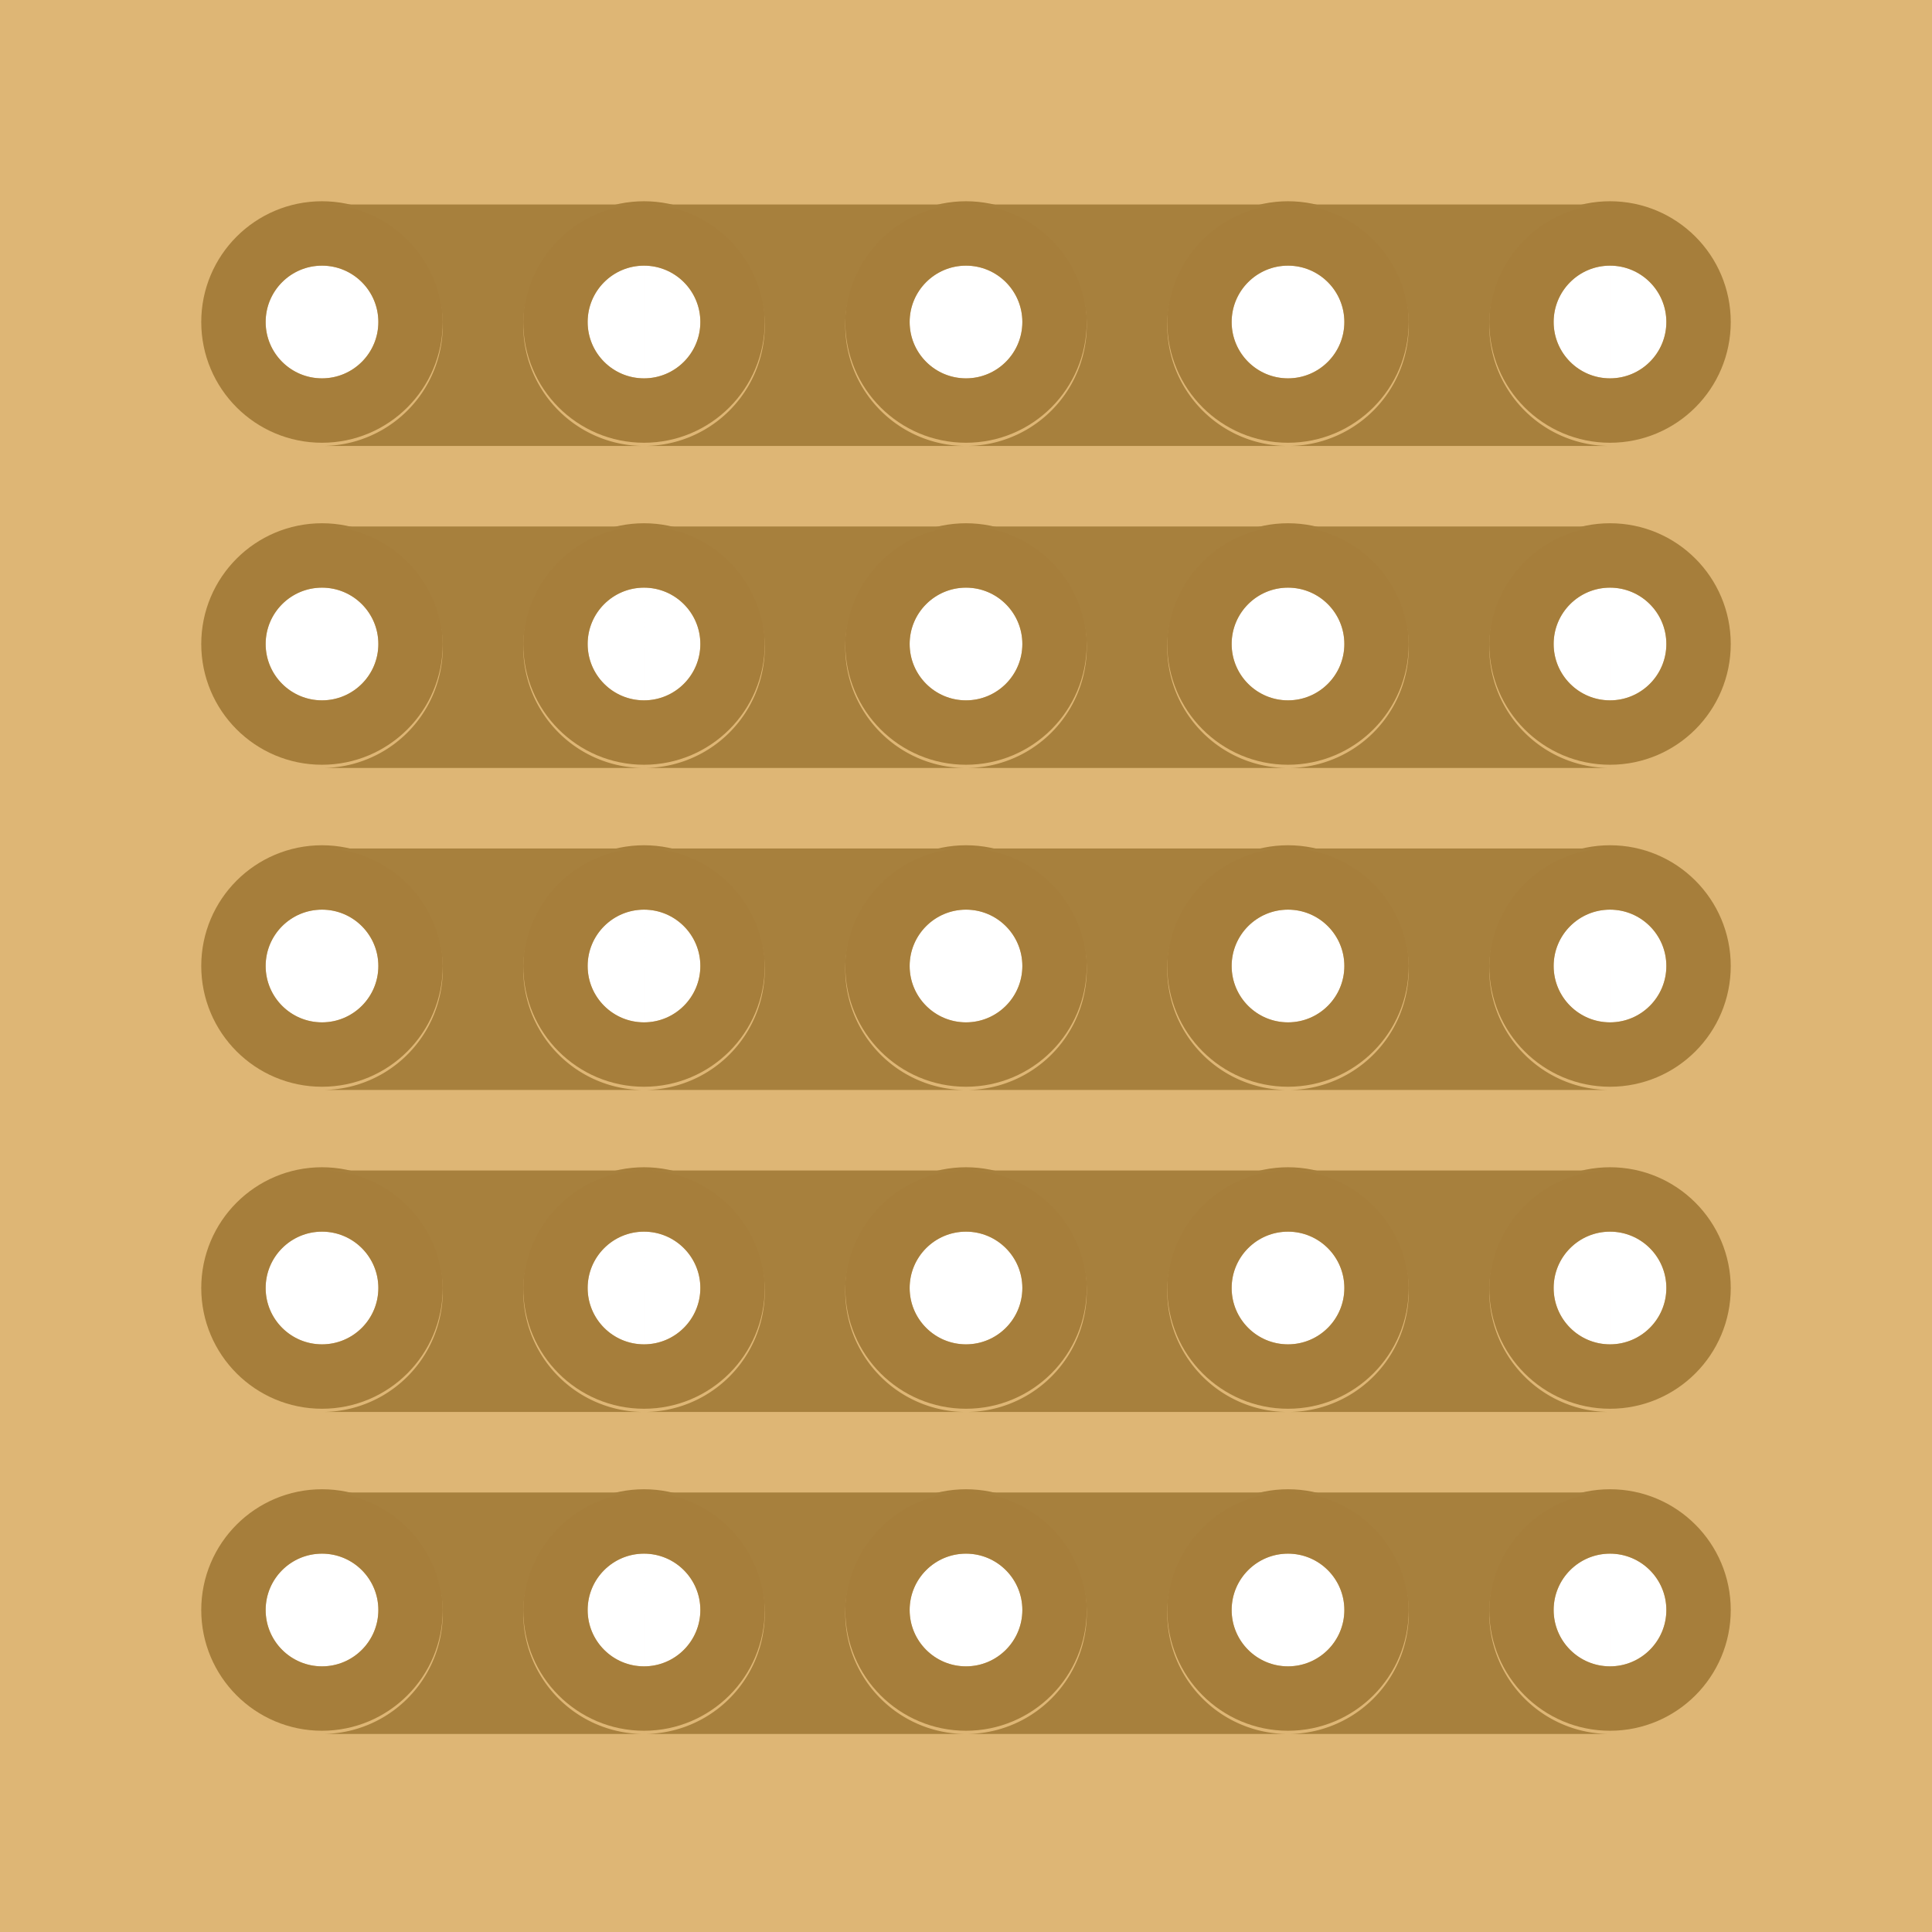 <?xml version="1.0" encoding="UTF-8" standalone="no"?>
<svg
   xmlns:dc="http://purl.org/dc/elements/1.1/"
   xmlns:cc="http://creativecommons.org/ns#"
   xmlns:rdf="http://www.w3.org/1999/02/22-rdf-syntax-ns#"
   xmlns:svg="http://www.w3.org/2000/svg"
   xmlns="http://www.w3.org/2000/svg"
   xmlns:sodipodi="http://sodipodi.sourceforge.net/DTD/sodipodi-0.dtd"
   xmlns:inkscape="http://www.inkscape.org/namespaces/inkscape"
   width="0.6in"
   height="0.6in"
   viewBox="0 0 600 600"
   id="svg2"
   version="1.1"
   inkscape:version="0.48.1 "
   sodipodi:docname="iconStripboard.svg">
  <defs
     id="defs99" />
  <sodipodi:namedview
     pagecolor="#ffffff"
     bordercolor="#666666"
     borderopacity="1"
     objecttolerance="10"
     gridtolerance="10"
     guidetolerance="10"
     inkscape:pageopacity="0"
     inkscape:pageshadow="2"
     inkscape:window-width="1366"
     inkscape:window-height="706"
     id="namedview97"
     showgrid="false"
     inkscape:zoom="0.82244736"
     inkscape:cx="32.67919"
     inkscape:cy="26.064826"
     inkscape:window-x="-8"
     inkscape:window-y="-8"
     inkscape:window-maximized="1"
     inkscape:current-layer="svg2" />
  <path
     id="boardoutline"
     stroke-width="0"
     stroke="none"
     fill="#deb675"
     fill-opacity="1"
     d="M0,0L600,0 600,600 0,600z M82.5,100a17.5,17.5 0 1 0 35,0 17.5,17.5 0 1 0 -35,0z M182.5,100a17.5,17.5 0 1 0 35,0 17.5,17.5 0 1 0 -35,0z M282.5,100a17.5,17.5 0 1 0 35,0 17.5,17.5 0 1 0 -35,0z M382.5,100a17.5,17.5 0 1 0 35,0 17.5,17.5 0 1 0 -35,0z M482.5,100a17.5,17.5 0 1 0 35,0 17.5,17.5 0 1 0 -35,0z M82.5,200a17.5,17.5 0 1 0 35,0 17.5,17.5 0 1 0 -35,0z M182.5,200a17.5,17.5 0 1 0 35,0 17.5,17.5 0 1 0 -35,0z M282.5,200a17.5,17.5 0 1 0 35,0 17.5,17.5 0 1 0 -35,0z M382.5,200a17.5,17.5 0 1 0 35,0 17.5,17.5 0 1 0 -35,0z M482.5,200a17.5,17.5 0 1 0 35,0 17.5,17.5 0 1 0 -35,0z M82.5,300a17.5,17.5 0 1 0 35,0 17.5,17.5 0 1 0 -35,0z M182.5,300a17.5,17.5 0 1 0 35,0 17.5,17.5 0 1 0 -35,0z M282.5,300a17.5,17.5 0 1 0 35,0 17.5,17.5 0 1 0 -35,0z M382.5,300a17.5,17.5 0 1 0 35,0 17.5,17.5 0 1 0 -35,0z M482.5,300a17.5,17.5 0 1 0 35,0 17.5,17.5 0 1 0 -35,0z M82.5,400a17.5,17.5 0 1 0 35,0 17.5,17.5 0 1 0 -35,0z M182.5,400a17.5,17.5 0 1 0 35,0 17.5,17.5 0 1 0 -35,0z M282.5,400a17.5,17.5 0 1 0 35,0 17.5,17.5 0 1 0 -35,0z M382.5,400a17.5,17.5 0 1 0 35,0 17.5,17.5 0 1 0 -35,0z M482.5,400a17.5,17.5 0 1 0 35,0 17.5,17.5 0 1 0 -35,0z M82.5,500a17.5,17.5 0 1 0 35,0 17.5,17.5 0 1 0 -35,0z M182.5,500a17.5,17.5 0 1 0 35,0 17.5,17.5 0 1 0 -35,0z M282.5,500a17.5,17.5 0 1 0 35,0 17.5,17.5 0 1 0 -35,0z M382.5,500a17.5,17.5 0 1 0 35,0 17.5,17.5 0 1 0 -35,0z M482.5,500a17.5,17.5 0 1 0 35,0 17.5,17.5 0 1 0 -35,0z " />
  <path
     d="M4,4L592,4 592,592 4,592z"
     id="path5"
     stroke-opacity="1"
     stroke-width="8"
     stroke="#deb675"
     fill="none" />
  <g
     id="g3868">
    <circle
       style="stroke:#a67e3b;stroke-opacity:1"
       id="circle7"
       stroke-width="20"
       r="27.5"
       stroke="#845c19"
       connectorname="0.0"
       cy="100"
       cx="100"
       fill="none" />
    <circle
       style="stroke:#a67e3b;stroke-opacity:1"
       id="circle9"
       stroke-width="20"
       r="27.5"
       stroke="#845c19"
       connectorname="1.0"
       cy="100"
       cx="200"
       fill="none" />
    <circle
       style="stroke:#a67e3b;stroke-opacity:1"
       id="circle11"
       stroke-width="20"
       r="27.5"
       stroke="#845c19"
       connectorname="2.0"
       cy="100"
       cx="300"
       fill="none" />
    <circle
       style="stroke:#a67e3b;stroke-opacity:1"
       id="circle13"
       stroke-width="20"
       r="27.5"
       stroke="#845c19"
       connectorname="3.0"
       cy="100"
       cx="400"
       fill="none" />
    <circle
       style="stroke:#a67e3b;stroke-opacity:1"
       id="circle15"
       stroke-width="20"
       r="27.5"
       stroke="#845c19"
       connectorname="4.0"
       cy="100"
       cx="500"
       fill="none" />
    <circle
       style="stroke:#a67e3b;stroke-opacity:1"
       id="circle17"
       stroke-width="20"
       r="27.5"
       stroke="#845c19"
       connectorname="0.1"
       cy="200"
       cx="100"
       fill="none" />
    <circle
       style="stroke:#a67e3b;stroke-opacity:1"
       id="circle19"
       stroke-width="20"
       r="27.5"
       stroke="#845c19"
       connectorname="1.1"
       cy="200"
       cx="200"
       fill="none" />
    <circle
       style="stroke:#a67e3b;stroke-opacity:1"
       id="circle21"
       stroke-width="20"
       r="27.5"
       stroke="#845c19"
       connectorname="2.1"
       cy="200"
       cx="300"
       fill="none" />
    <circle
       style="stroke:#a67e3b;stroke-opacity:1"
       id="circle23"
       stroke-width="20"
       r="27.5"
       stroke="#845c19"
       connectorname="3.1"
       cy="200"
       cx="400"
       fill="none" />
    <circle
       style="stroke:#a67e3b;stroke-opacity:1"
       id="circle25"
       stroke-width="20"
       r="27.5"
       stroke="#845c19"
       connectorname="4.1"
       cy="200"
       cx="500"
       fill="none" />
    <circle
       style="stroke:#a67e3b;stroke-opacity:1"
       id="circle27"
       stroke-width="20"
       r="27.5"
       stroke="#845c19"
       connectorname="0.2"
       cy="300"
       cx="100"
       fill="none" />
    <circle
       style="stroke:#a67e3b;stroke-opacity:1"
       id="circle29"
       stroke-width="20"
       r="27.5"
       stroke="#845c19"
       connectorname="1.2"
       cy="300"
       cx="200"
       fill="none" />
    <circle
       style="stroke:#a67e3b;stroke-opacity:1"
       id="circle31"
       stroke-width="20"
       r="27.5"
       stroke="#845c19"
       connectorname="2.2"
       cy="300"
       cx="300"
       fill="none" />
    <circle
       style="stroke:#a67e3b;stroke-opacity:1"
       id="circle33"
       stroke-width="20"
       r="27.5"
       stroke="#845c19"
       connectorname="3.2"
       cy="300"
       cx="400"
       fill="none" />
    <circle
       style="stroke:#a67e3b;stroke-opacity:1"
       id="circle35"
       stroke-width="20"
       r="27.5"
       stroke="#845c19"
       connectorname="4.2"
       cy="300"
       cx="500"
       fill="none" />
    <circle
       style="stroke:#a67e3b;stroke-opacity:1"
       id="circle37"
       stroke-width="20"
       r="27.5"
       stroke="#845c19"
       connectorname="0.3"
       cy="400"
       cx="100"
       fill="none" />
    <circle
       style="stroke:#a67e3b;stroke-opacity:1"
       id="circle39"
       stroke-width="20"
       r="27.5"
       stroke="#845c19"
       connectorname="1.3"
       cy="400"
       cx="200"
       fill="none" />
    <circle
       style="stroke:#a67e3b;stroke-opacity:1"
       id="circle41"
       stroke-width="20"
       r="27.5"
       stroke="#845c19"
       connectorname="2.3"
       cy="400"
       cx="300"
       fill="none" />
    <circle
       style="stroke:#a67e3b;stroke-opacity:1"
       id="circle43"
       stroke-width="20"
       r="27.5"
       stroke="#845c19"
       connectorname="3.3"
       cy="400"
       cx="400"
       fill="none" />
    <circle
       style="stroke:#a67e3b;stroke-opacity:1"
       id="circle45"
       stroke-width="20"
       r="27.5"
       stroke="#845c19"
       connectorname="4.3"
       cy="400"
       cx="500"
       fill="none" />
    <circle
       style="stroke:#a67e3b;stroke-opacity:1"
       id="circle47"
       stroke-width="20"
       r="27.5"
       stroke="#845c19"
       connectorname="0.4"
       cy="500"
       cx="100"
       fill="none" />
    <circle
       style="stroke:#a67e3b;stroke-opacity:1"
       id="circle49"
       stroke-width="20"
       r="27.5"
       stroke="#845c19"
       connectorname="1.4"
       cy="500"
       cx="200"
       fill="none" />
    <circle
       style="stroke:#a67e3b;stroke-opacity:1"
       id="circle51"
       stroke-width="20"
       r="27.5"
       stroke="#845c19"
       connectorname="2.4"
       cy="500"
       cx="300"
       fill="none" />
    <circle
       style="stroke:#a67e3b;stroke-opacity:1"
       id="circle53"
       stroke-width="20"
       r="27.5"
       stroke="#845c19"
       connectorname="3.4"
       cy="500"
       cx="400"
       fill="none" />
    <circle
       style="stroke:#a67e3b;stroke-opacity:1"
       id="circle55"
       stroke-width="20"
       r="27.5"
       stroke="#845c19"
       connectorname="4.4"
       cy="500"
       cx="500"
       fill="none" />
  </g>
  <g
     id="g3846"
     transform="translate(0,-22.222)">
    <path
       id="path57"
       d="m 100,85.722 100,0 0,75 -100,0 z m 0,75 a 37.5,37.5 0 0 0 0,-75 z M 200,85.722 a 37.5,37.5 0 1 0 0,75 z"
       style="fill:#a7803d;fill-opacity:1;stroke:none"
       inkscape:connector-curvature="0" />
    <path
       id="path59"
       d="m 200,85.722 100,0 0,75 -100,0 z m 0,75 a 37.5,37.5 0 0 0 0,-75 z M 300,85.722 a 37.5,37.5 0 1 0 0,75 z"
       style="fill:#a7803d;fill-opacity:1;stroke:none"
       inkscape:connector-curvature="0" />
    <path
       id="path61"
       d="m 300,85.722 100,0 0,75 -100,0 z m 0,75 a 37.5,37.5 0 0 0 0,-75 z M 400,85.722 a 37.5,37.5 0 1 0 0,75 z"
       style="fill:#a7803d;fill-opacity:1;stroke:none"
       inkscape:connector-curvature="0" />
    <path
       id="path63"
       d="m 400,85.722 100,0 0,75 -100,0 z m 0,75 a 37.5,37.5 0 0 0 0,-75 z M 500,85.722 a 37.5,37.5 0 1 0 0,75 z"
       style="fill:#a7803d;fill-opacity:1;stroke:none"
       inkscape:connector-curvature="0" />
    <path
       id="path65"
       d="m 100,185.722 100,0 0,75 -100,0 z m 0,75 a 37.5,37.5 0 0 0 0,-75 z m 100,-75 a 37.5,37.5 0 1 0 0,75 z"
       style="fill:#a7803d;fill-opacity:1;stroke:none"
       inkscape:connector-curvature="0" />
    <path
       id="path67"
       d="m 200,185.722 100,0 0,75 -100,0 z m 0,75 a 37.5,37.5 0 0 0 0,-75 z m 100,-75 a 37.5,37.5 0 1 0 0,75 z"
       style="fill:#a7803d;fill-opacity:1;stroke:none"
       inkscape:connector-curvature="0" />
    <path
       id="path69"
       d="m 300,185.722 100,0 0,75 -100,0 z m 0,75 a 37.5,37.5 0 0 0 0,-75 z m 100,-75 a 37.5,37.5 0 1 0 0,75 z"
       style="fill:#a7803d;fill-opacity:1;stroke:none"
       inkscape:connector-curvature="0" />
    <path
       id="path71"
       d="m 400,185.722 100,0 0,75 -100,0 z m 0,75 a 37.5,37.5 0 0 0 0,-75 z m 100,-75 a 37.5,37.5 0 1 0 0,75 z"
       style="fill:#a7803d;fill-opacity:1;stroke:none"
       inkscape:connector-curvature="0" />
    <path
       id="path73"
       d="m 100,285.722 100,0 0,75 -100,0 z m 0,75 a 37.5,37.5 0 0 0 0,-75 z m 100,-75 a 37.5,37.5 0 1 0 0,75 z"
       style="fill:#a7803d;fill-opacity:1;stroke:none"
       inkscape:connector-curvature="0" />
    <path
       id="path75"
       d="m 200,285.722 100,0 0,75 -100,0 z m 0,75 a 37.5,37.5 0 0 0 0,-75 z m 100,-75 a 37.5,37.5 0 1 0 0,75 z"
       style="fill:#a7803d;fill-opacity:1;stroke:none"
       inkscape:connector-curvature="0" />
    <path
       id="path77"
       d="m 300,285.722 100,0 0,75 -100,0 z m 0,75 a 37.5,37.5 0 0 0 0,-75 z m 100,-75 a 37.5,37.5 0 1 0 0,75 z"
       style="fill:#a7803d;fill-opacity:1;stroke:none"
       inkscape:connector-curvature="0" />
    <path
       id="path79"
       d="m 400,285.722 100,0 0,75 -100,0 z m 0,75 a 37.5,37.5 0 0 0 0,-75 z m 100,-75 a 37.5,37.5 0 1 0 0,75 z"
       style="fill:#a7803d;fill-opacity:1;stroke:none"
       inkscape:connector-curvature="0" />
    <path
       id="path81"
       d="m 100,385.722 100,0 0,75 -100,0 z m 0,75 a 37.5,37.5 0 0 0 0,-75 z m 100,-75 a 37.5,37.5 0 1 0 0,75 z"
       style="fill:#a7803d;fill-opacity:1;stroke:none"
       inkscape:connector-curvature="0" />
    <path
       id="path83"
       d="m 200,385.722 100,0 0,75 -100,0 z m 0,75 a 37.5,37.5 0 0 0 0,-75 z m 100,-75 a 37.5,37.5 0 1 0 0,75 z"
       style="fill:#a7803d;fill-opacity:1;stroke:none"
       inkscape:connector-curvature="0" />
    <path
       id="path85"
       d="m 300,385.722 100,0 0,75 -100,0 z m 0,75 a 37.5,37.5 0 0 0 0,-75 z m 100,-75 a 37.5,37.5 0 1 0 0,75 z"
       style="fill:#a7803d;fill-opacity:1;stroke:none"
       inkscape:connector-curvature="0" />
    <path
       id="path87"
       d="m 400,385.722 100,0 0,75 -100,0 z m 0,75 a 37.5,37.5 0 0 0 0,-75 z m 100,-75 a 37.5,37.5 0 1 0 0,75 z"
       style="fill:#a7803d;fill-opacity:1;stroke:none"
       inkscape:connector-curvature="0" />
    <path
       id="path89"
       d="m 100,485.722 100,0 0,75 -100,0 z m 0,75 a 37.5,37.5 0 0 0 0,-75 z m 100,-75 a 37.5,37.5 0 1 0 0,75 z"
       style="fill:#a7803d;fill-opacity:1;stroke:none"
       inkscape:connector-curvature="0" />
    <path
       id="path91"
       d="m 200,485.722 100,0 0,75 -100,0 z m 0,75 a 37.5,37.5 0 0 0 0,-75 z m 100,-75 a 37.5,37.5 0 1 0 0,75 z"
       style="fill:#a7803d;fill-opacity:1;stroke:none"
       inkscape:connector-curvature="0" />
    <path
       id="path93"
       d="m 300,485.722 100,0 0,75 -100,0 z m 0,75 a 37.5,37.5 0 0 0 0,-75 z m 100,-75 a 37.5,37.5 0 1 0 0,75 z"
       style="fill:#a7803d;fill-opacity:1;stroke:none"
       inkscape:connector-curvature="0" />
    <path
       id="path95"
       d="m 400,485.722 100,0 0,75 -100,0 z m 0,75 a 37.5,37.5 0 0 0 0,-75 z m 100,-75 a 37.5,37.5 0 1 0 0,75 z"
       style="fill:#a7803d;fill-opacity:1;stroke:none"
       inkscape:connector-curvature="0" />
  </g>
</svg>
